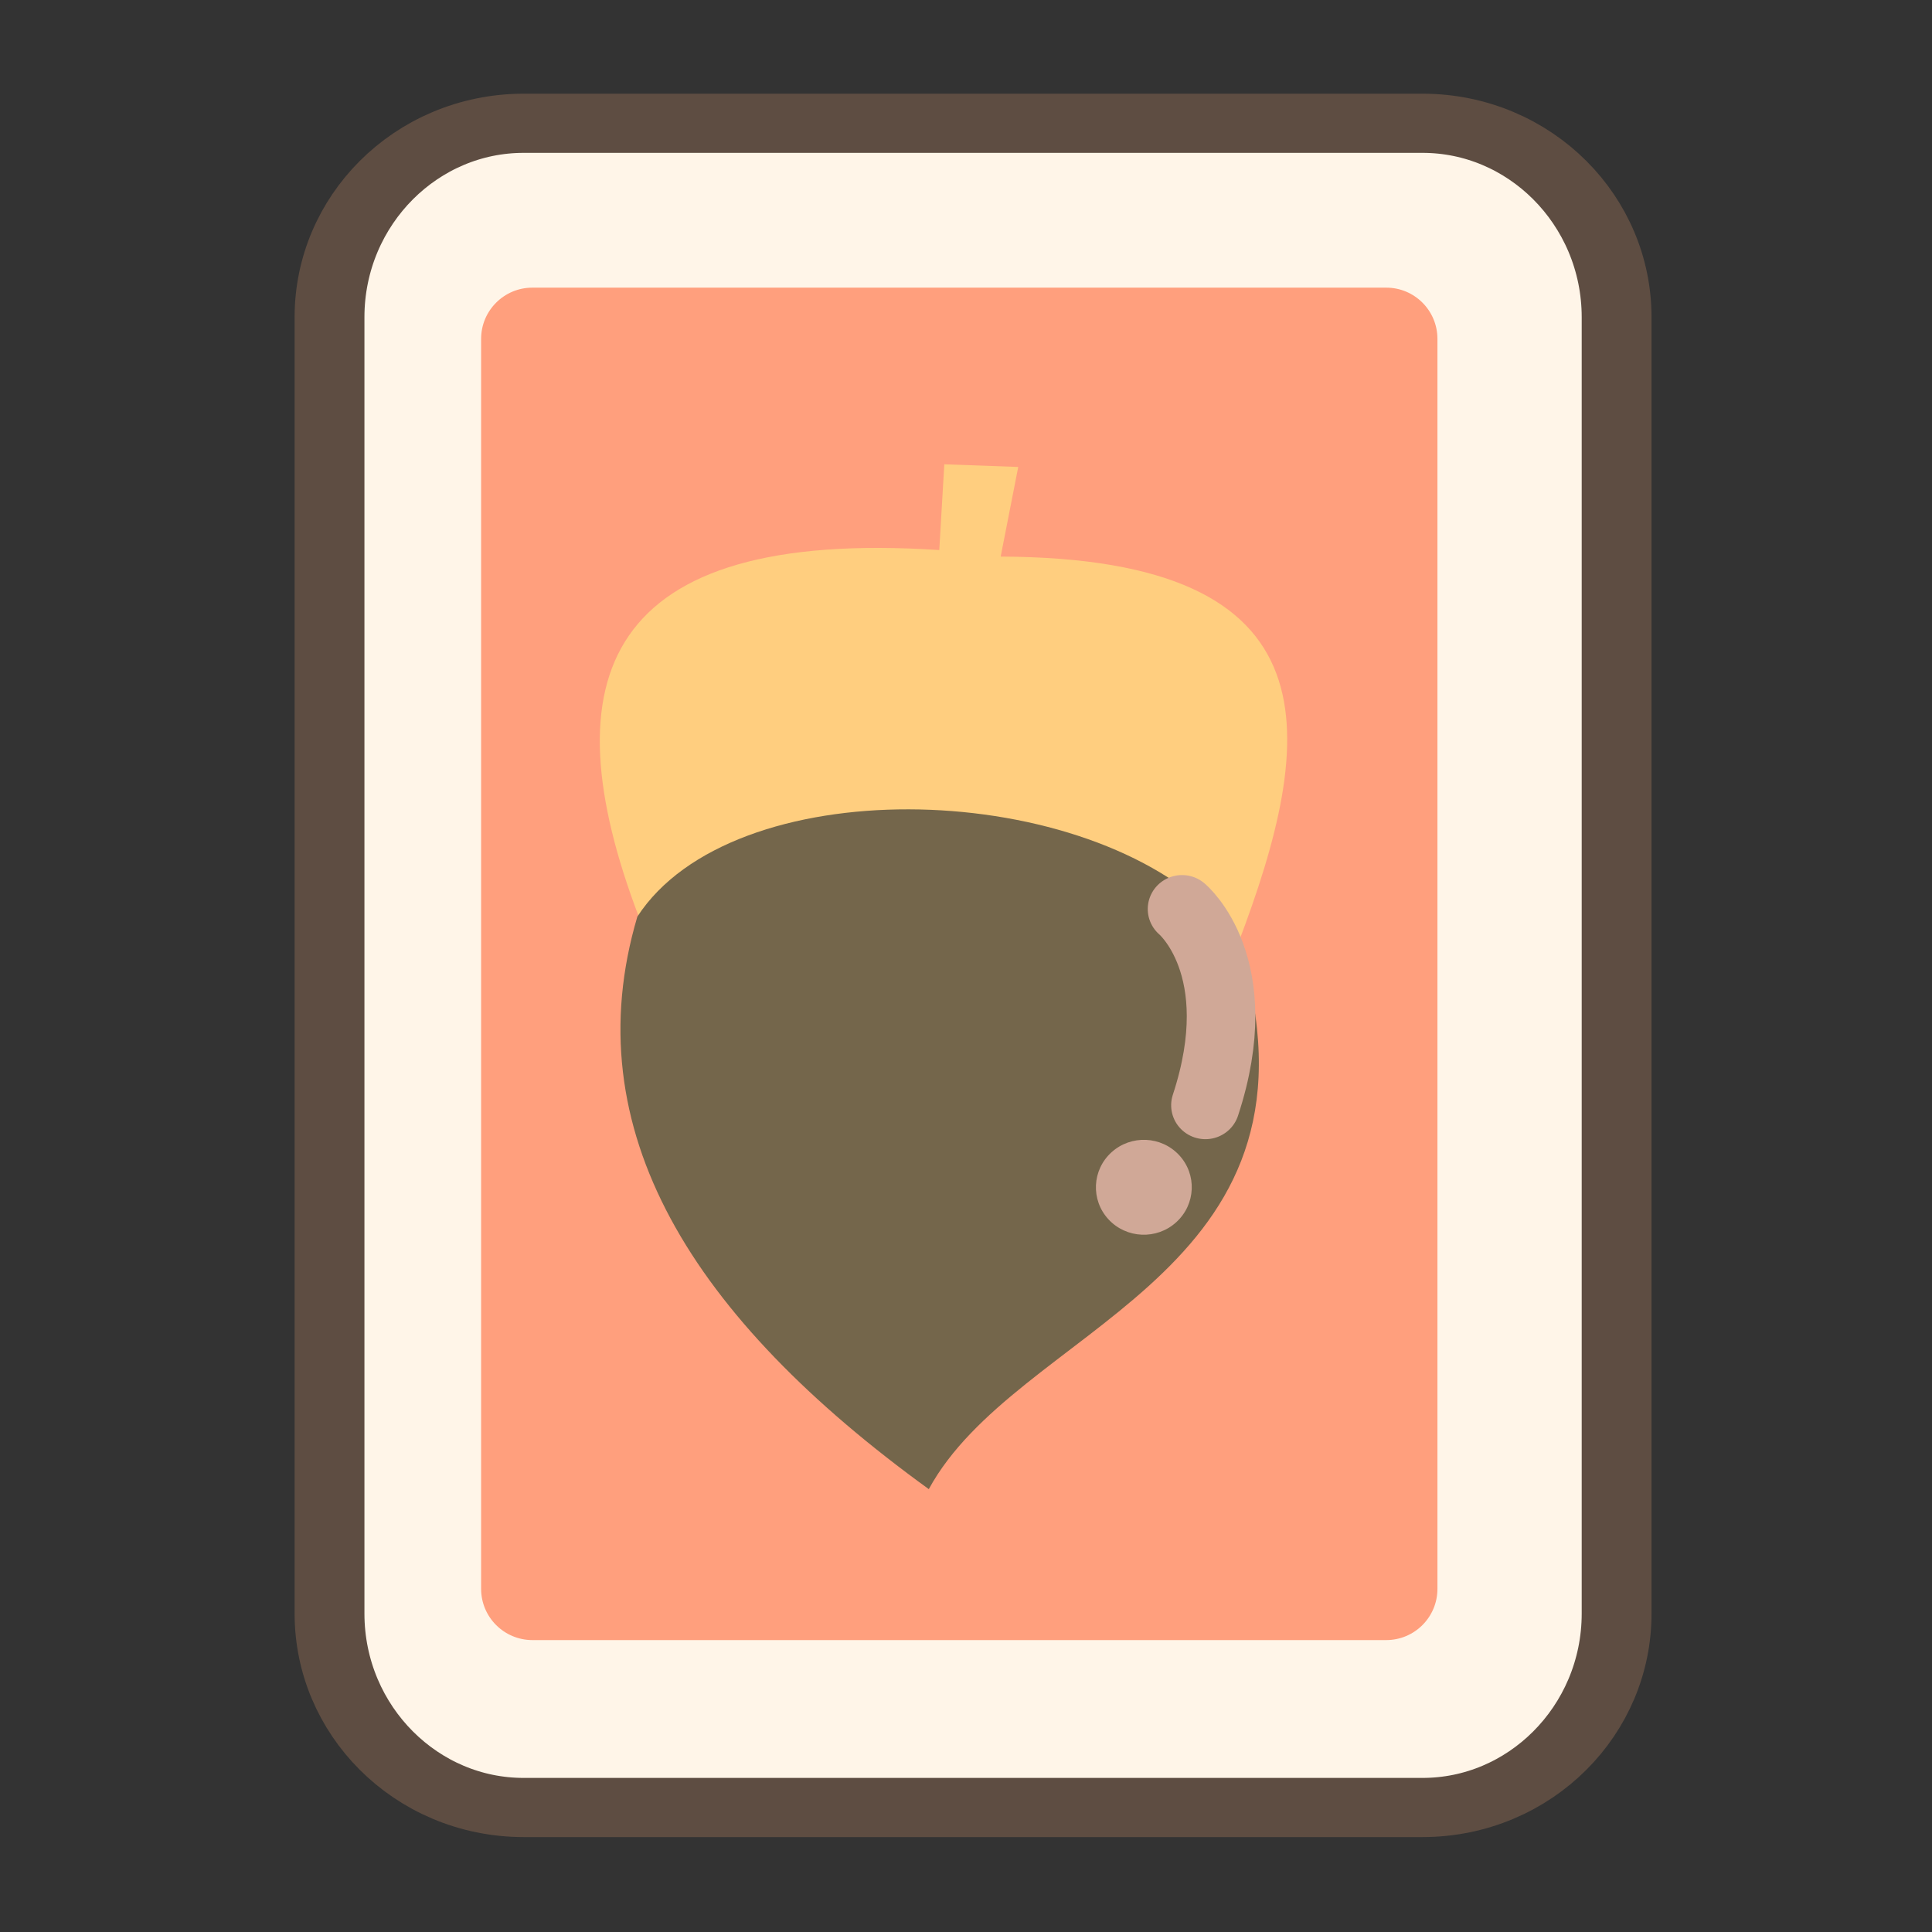 <?xml version="1.0" encoding="UTF-8" standalone="no"?>
<!DOCTYPE svg PUBLIC "-//W3C//DTD SVG 1.1//EN" "http://www.w3.org/Graphics/SVG/1.1/DTD/svg11.dtd">
<svg width="100%" height="100%" viewBox="0 0 751 751" version="1.1" xmlns="http://www.w3.org/2000/svg" xmlns:xlink="http://www.w3.org/1999/xlink" xml:space="preserve" xmlns:serif="http://www.serif.com/" style="fill-rule:evenodd;clip-rule:evenodd;stroke-linecap:round;stroke-linejoin:round;stroke-miterlimit:1.5;">
    <rect x="0" y="0" width="751" height="751" fill="#333333" stroke="none"/>
    <g transform="matrix(1,0,0,1,-1987,-4079)">
        <g id="weavingIcon" transform="matrix(0.572,0,0,0.615,333.077,4079.42)">
            <rect x="2894.42" y="0" width="1312" height="1219" style="fill:none;"/>
            <g id="weaving" transform="matrix(7.051,0,1.36333e-15,5.556,-42989.6,-159.11)">
                <path d="M6662.84,64.6L6662.84,212.077C6662.84,224.253 6654.46,234.138 6644.13,234.138L6557.5,234.138C6547.17,234.138 6538.79,224.253 6538.79,212.077L6538.79,64.6C6538.79,52.424 6547.17,42.539 6557.5,42.539L6644.13,42.539C6654.46,42.539 6662.84,52.424 6662.84,64.6Z" style="fill:rgb(255,245,232);"/>
                <clipPath id="_clip1">
                    <path d="M6662.84,64.6L6662.84,212.077C6662.84,224.253 6654.46,234.138 6644.13,234.138L6557.5,234.138C6547.17,234.138 6538.79,224.253 6538.79,212.077L6538.79,64.6C6538.79,52.424 6547.17,42.539 6557.5,42.539L6644.13,42.539C6654.46,42.539 6662.84,52.424 6662.84,64.6Z"/>
                </clipPath>
                <g clip-path="url(#_clip1)">
                    <g transform="matrix(0.743,0,1.38778e-17,0.803,1695.08,27.079)">
                        <path d="M6662.84,49.791L6662.84,226.886C6662.84,230.889 6659.87,234.138 6656.2,234.138L6545.44,234.138C6541.77,234.138 6538.79,230.889 6538.79,226.886L6538.79,49.791C6538.79,45.788 6541.77,42.539 6545.44,42.539L6656.2,42.539C6659.87,42.539 6662.84,45.788 6662.84,49.791Z" style="fill:rgb(255,159,125);"/>
                    </g>
                    <g transform="matrix(0.261,0.014,-0.012,0.307,6553.88,-1323.13)">
                        <path d="M378.749,4557.53L406.035,4557.27L401.088,4590.71C526.446,4585.45 520.52,4652.35 495.117,4729.95L273.863,4729.95C236.336,4643.14 254.112,4586.85 378.353,4589.32L378.749,4557.53Z" style="fill:rgb(255,206,127);"/>
                    </g>
                    <g transform="matrix(0.261,0.014,-0.012,0.307,6553.88,-1323.13)">
                        <path d="M273.329,4729.95C305.751,4674.55 432.219,4671.1 485.284,4718.81C491.852,4724.69 496.633,4732.31 499.078,4740.8C531.621,4852.84 419.973,4875.84 390.458,4936.76C300.442,4877.43 253.616,4809.96 273.329,4729.95Z" style="fill:rgb(116,102,75);"/>
                    </g>
                    <g transform="matrix(0.153,0.195,-0.167,0.179,5700.03,-1228.92)">
                        <g transform="matrix(1,0,0,1,4841.59,17.664)">
                            <path d="M1698.75,459.865C1698.75,459.865 1736.77,454.812 1767.67,509.503" style="fill:none;stroke:rgb(208,168,151);stroke-width:29.17px;"/>
                        </g>
                        <g transform="matrix(0.194,0,0,0.194,6272.91,464.255)">
                            <circle cx="1776.41" cy="546.577" r="105.134" style="fill:rgb(208,168,151);"/>
                        </g>
                    </g>
                </g>
                <path d="M6662.84,64.6L6662.84,212.077C6662.84,224.253 6654.46,234.138 6644.13,234.138L6557.5,234.138C6547.17,234.138 6538.79,224.253 6538.79,212.077L6538.79,64.6C6538.79,52.424 6547.17,42.539 6557.5,42.539L6644.13,42.539C6654.46,42.539 6662.84,52.424 6662.84,64.6Z" style="fill:none;stroke:rgb(94,77,66);stroke-width:6.73px;stroke-linecap:square;stroke-miterlimit:2;"/>
            </g>
        </g>
    </g>
</svg>

